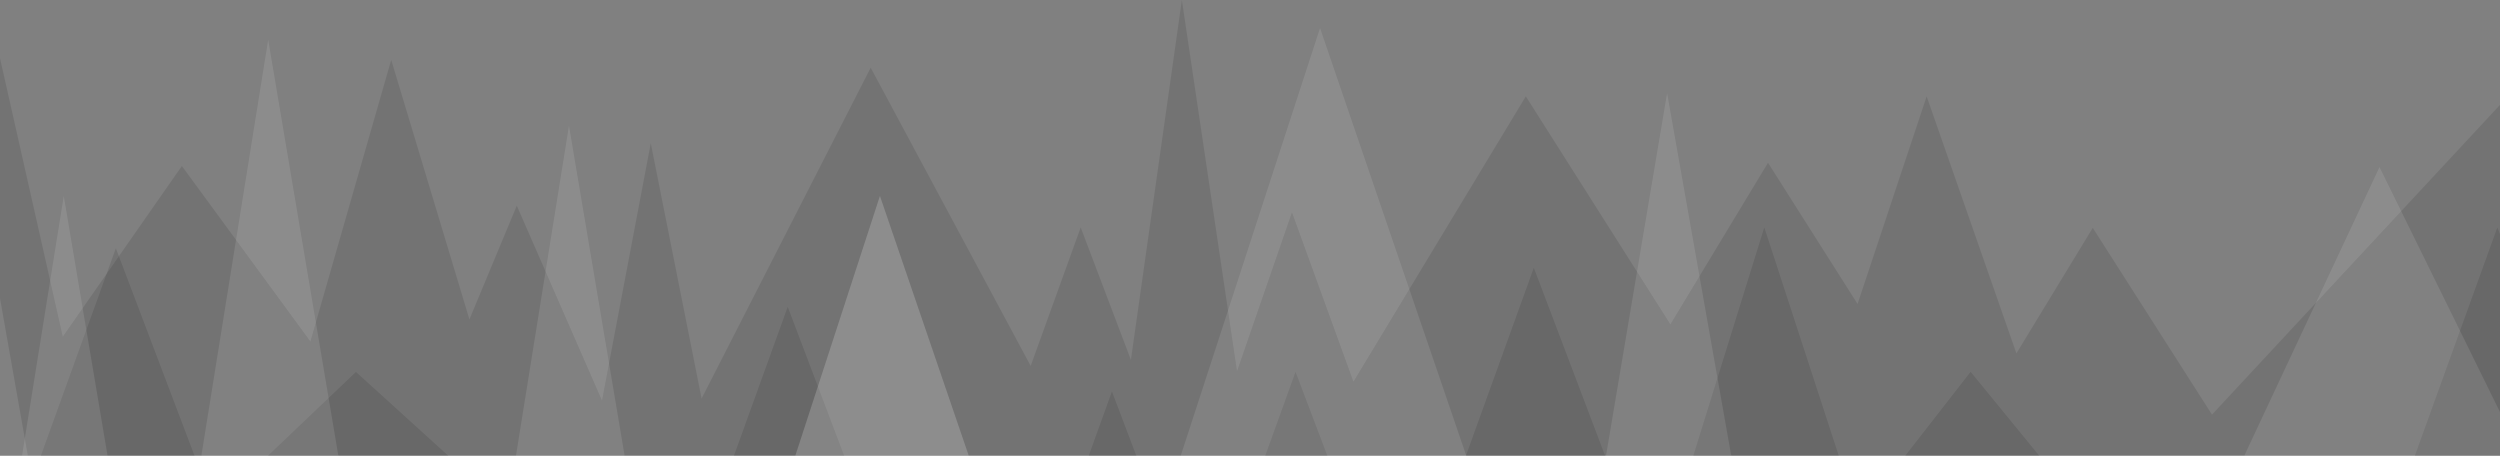 <svg xmlns="http://www.w3.org/2000/svg" xmlns:xlink="http://www.w3.org/1999/xlink" viewBox="0 0 1920 350"><rect x="0" y="0" width="1920" height="350" fill="#808080" stroke="none"/><defs><style>.a{clip-path:url(#b);}.b{fill:rgba(0,0,0,0.1);}.c{fill:rgba(255,255,255,0.1);}</style><clipPath id="b"><rect width="1920" height="350"/></clipPath></defs><g id="a" class="a"><path class="b" d="M584,640.555l30.411-50H336l30.816-51H277.07l32.3,89H61l56.354-163H86.579l5.687,15H-49l3.25-9H-261.2l11.544,58h-51.328l20.99,48H-540l46.66-112H-741.088l1.354,6H-881l68.922-320.733,50.251,222.783,91.459-131.044,98.7,134.735,62.07-216.232L-449.532,360.4l36.386-87.339,65.417,149.593,37.468-197.592,39.028,196.079,129.866-254.079L-18.494,396.1l38.416-106.36L58.49,391.467l39.136-276.4L139.986,400.1l42.19-122.032,47.213,130.1,132.386-219.1,111.033,175.07,74.966-124.07,68.783,108.452,53.048-159.451,68.937,197.407,58.638-96.407L888.755,433.5,1291.849,0l469.035,480.555H918.8l102.15,160Z" transform="translate(810.053 -115.065)"/><path class="b" d="M68.922,0l72.344,190.82H0Z" transform="translate(20.053 190.67)"/><path class="b" d="M68.922,0l72.344,190.82H0Z" transform="translate(536.053 235.67)"/><path class="b" d="M200.311,0,410.568,190.82H0Z" transform="translate(73.053 285.67)"/><path class="b" d="M68.922,0l72.344,190.82H0Z" transform="translate(1849.053 174.67)"/><path class="b" d="M68.922,0l72.344,190.82H0Z" transform="translate(1109.053 205.67)"/><path class="b" d="M68.922,0l72.344,221.82H0Z" transform="translate(1286.053 174.67)"/><path class="b" d="M86.388,0l90.677,110.91H0Z" transform="translate(1427.053 285.58)"/><path class="b" d="M68.922,0l72.344,190.82H0Z" transform="translate(785.053 300.67)"/><path class="b" d="M68.922,0l72.344,190.82H0Z" transform="translate(926.053 285.67)"/><path class="c" d="M68.922,0l72.344,428.975H0Z" transform="translate(137.053 30.516)"/><path class="c" d="M68.922,0l72.344,428.975H0Z" transform="translate(368.053 96.516)"/><path class="c" d="M139.735,0,286.407,428.975H0Z" transform="translate(536.053 150.516)"/><path class="c" d="M139.735,0,286.407,428.975H0Z" transform="translate(874.053 21.516)"/><path class="c" d="M72.284,0l75.873,428.975H0Z" transform="translate(1208.053 71.516)"/><path class="c" d="M72.284,0l75.873,428.975H0Z" transform="translate(-116.947 -23.484)"/><path class="c" d="M68.922,0l72.344,428.975H0Z" transform="translate(-19.947 150.516)"/><path class="c" d="M139.735,0,286.407,428.975H0Z" transform="translate(536.053 150.516)"/><path class="c" d="M181.406,0,371.818,387.176H0Z" transform="translate(1646.053 128.315)"/></g></svg>